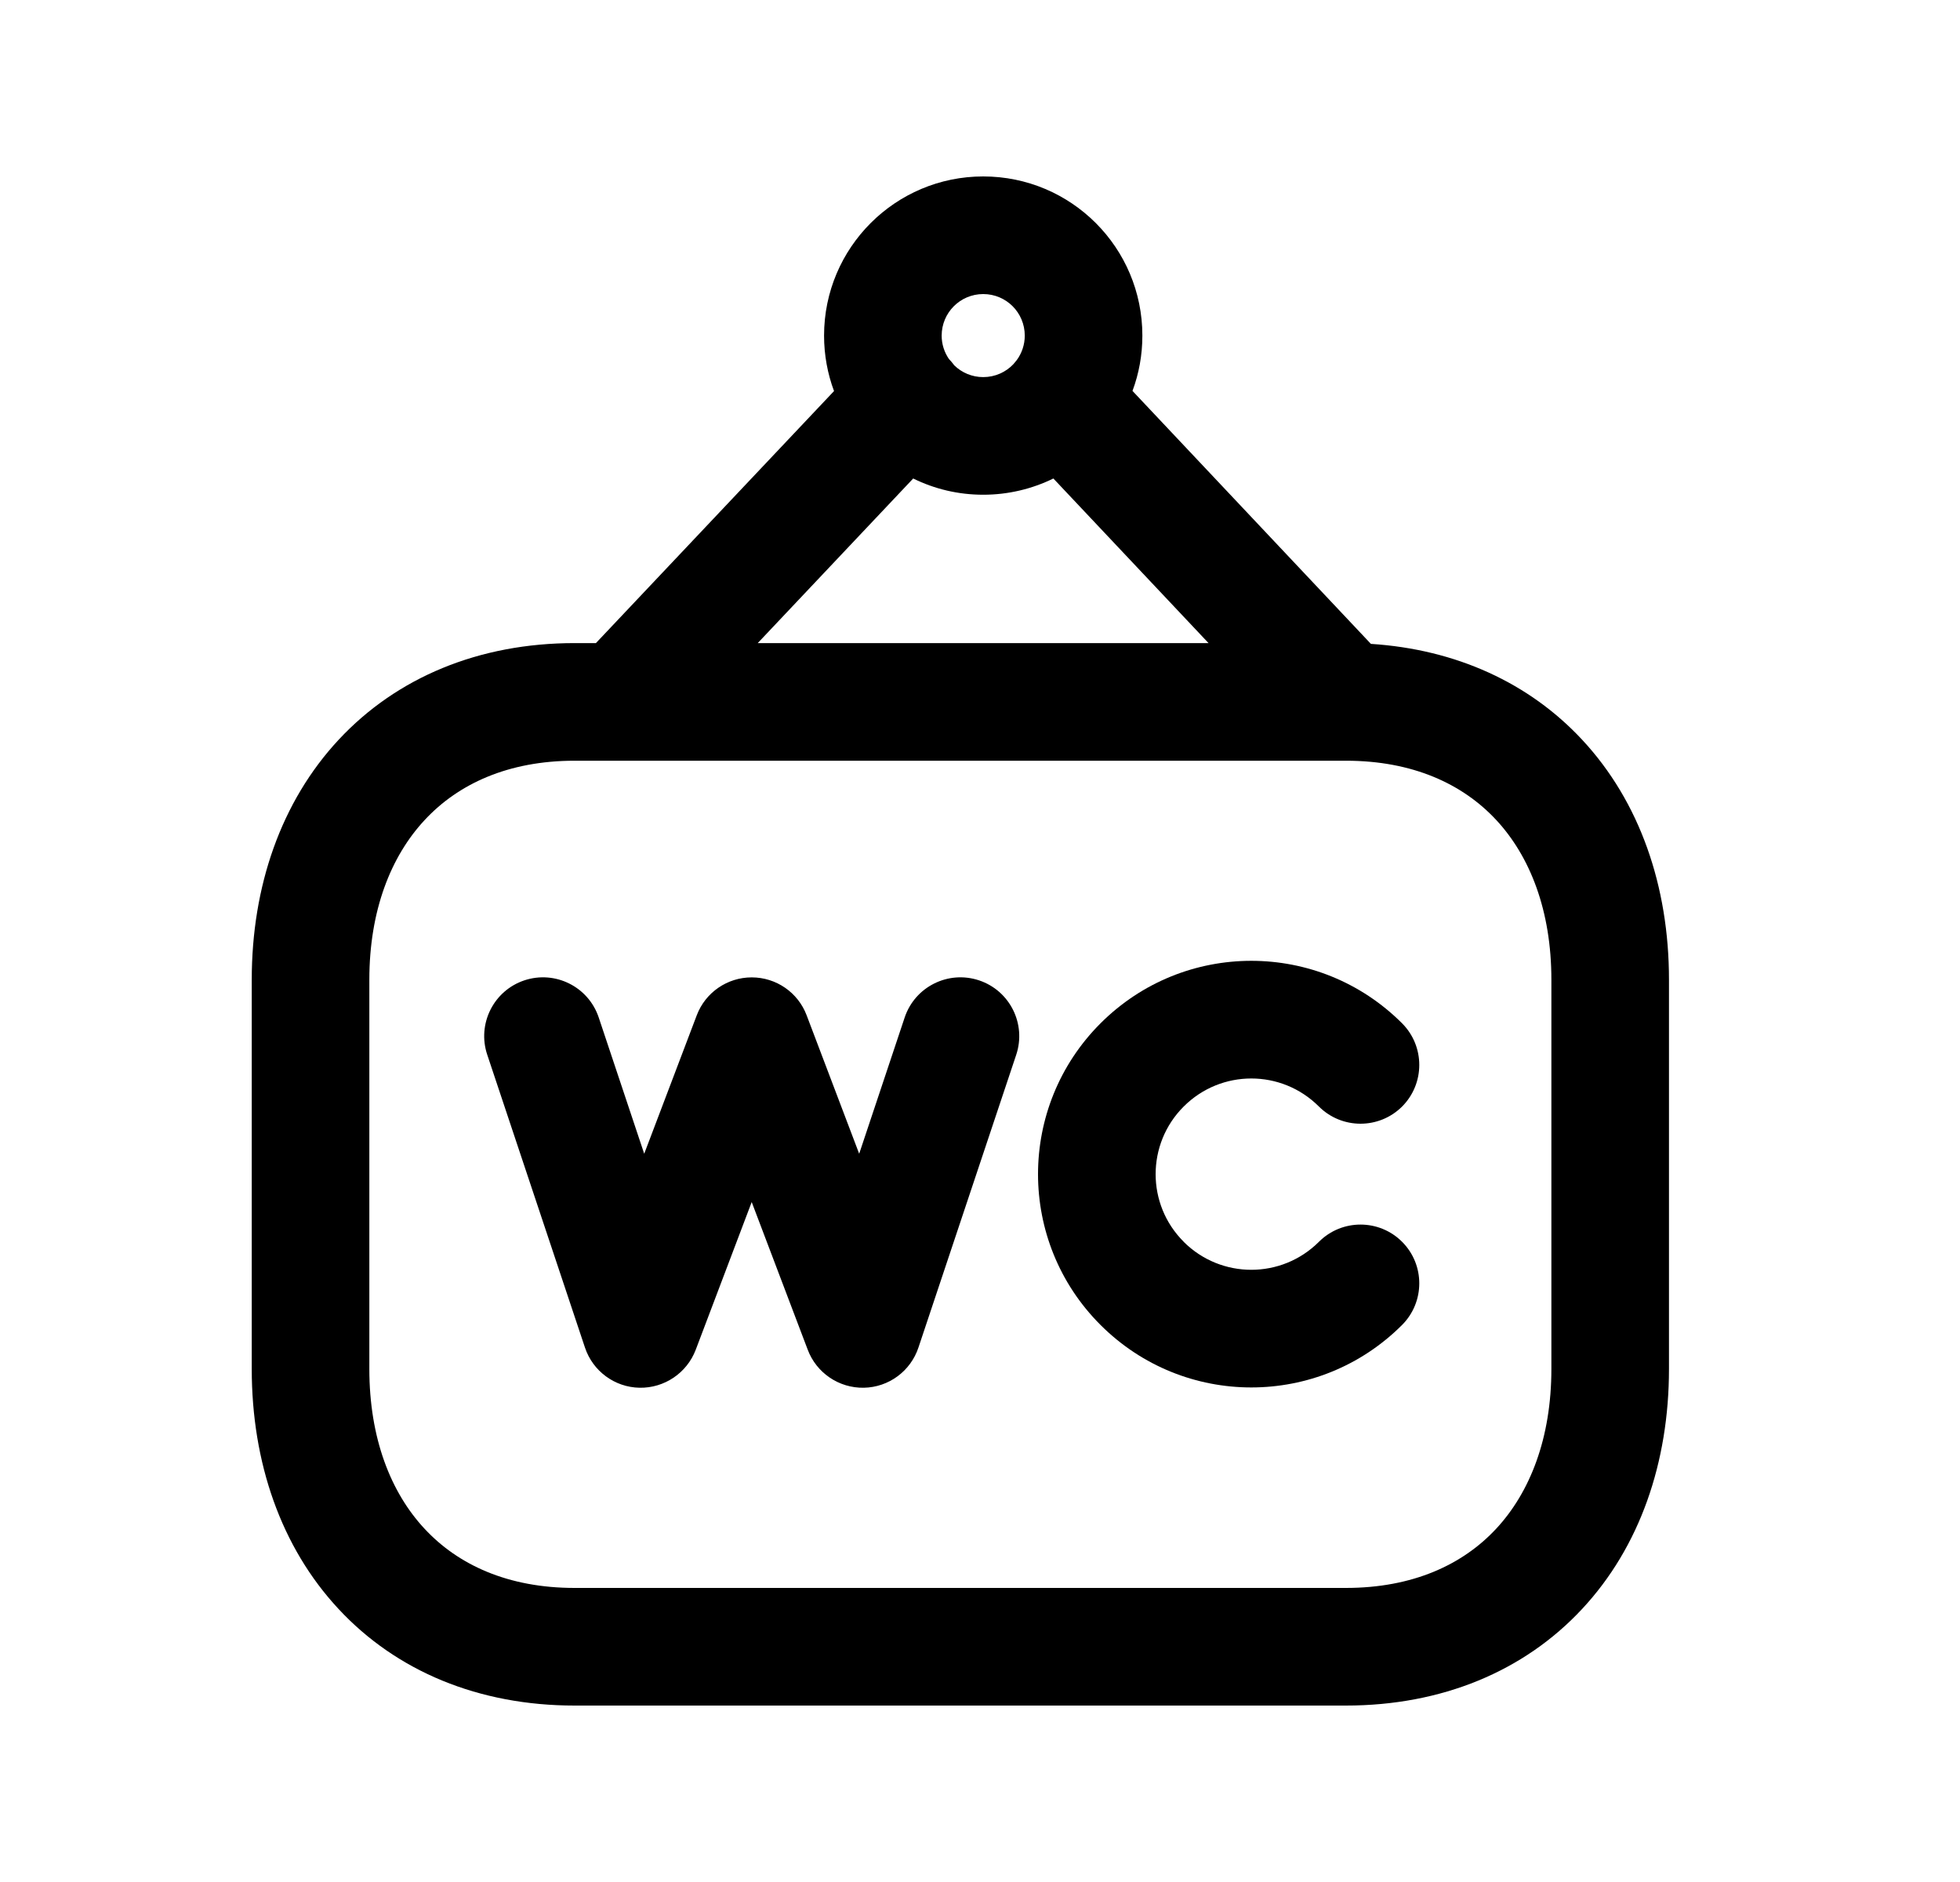 <svg width="25" height="24" viewBox="0 0 25 24" fill="none" xmlns="http://www.w3.org/2000/svg">
<path fill-rule="evenodd" clip-rule="evenodd" d="M10.511 4.28C10.511 3.158 11.421 2.25 12.541 2.25C13.662 2.25 14.571 3.157 14.571 4.28C14.571 4.528 14.527 4.765 14.445 4.985L17.486 8.211C18.573 8.281 19.506 8.709 20.18 9.433C20.915 10.222 21.288 11.301 21.288 12.494V17.457C21.288 18.65 20.915 19.73 20.18 20.518C19.44 21.313 18.39 21.75 17.166 21.75H7.33C6.107 21.75 5.057 21.313 4.318 20.518C3.584 19.73 3.211 18.65 3.211 17.457V12.494C3.211 11.301 3.586 10.221 4.32 9.433C5.06 8.639 6.109 8.201 7.33 8.201H7.601L10.638 4.987C10.556 4.767 10.511 4.528 10.511 4.28ZM12.172 4.659C12.151 4.631 12.128 4.603 12.103 4.577C12.045 4.492 12.011 4.39 12.011 4.28C12.011 3.987 12.248 3.75 12.541 3.75C12.835 3.75 13.071 3.987 13.071 4.28C13.071 4.396 13.033 4.505 12.969 4.592C12.954 4.609 12.939 4.627 12.925 4.645C12.829 4.746 12.692 4.809 12.541 4.809C12.398 4.809 12.267 4.752 12.172 4.659ZM11.648 6.102L9.665 8.201H15.415L13.436 6.102C13.166 6.234 12.862 6.309 12.541 6.309C12.22 6.309 11.918 6.235 11.648 6.102ZM5.418 10.456C4.985 10.92 4.711 11.612 4.711 12.494V17.457C4.711 18.341 4.984 19.033 5.416 19.496C5.842 19.954 6.477 20.25 7.33 20.25H17.166C18.02 20.25 18.656 19.954 19.083 19.496C19.515 19.032 19.788 18.34 19.788 17.457V12.494C19.788 11.611 19.515 10.919 19.083 10.455C18.656 9.997 18.02 9.701 17.167 9.701H7.33C6.481 9.701 5.845 9.997 5.418 10.456Z" fill="black"/>
<path fill-rule="evenodd" clip-rule="evenodd" d="M14.037 13.05C15.1 11.987 16.821 11.987 17.884 13.05C18.176 13.343 18.176 13.818 17.884 14.111C17.591 14.403 17.116 14.403 16.823 14.111C16.346 13.634 15.575 13.634 15.098 14.111C14.621 14.587 14.621 15.36 15.098 15.835L15.098 15.836C15.575 16.312 16.346 16.312 16.823 15.836C17.116 15.543 17.591 15.543 17.884 15.836C18.176 16.128 18.176 16.603 17.884 16.896C16.821 17.959 15.1 17.959 14.037 16.896C14.037 16.896 14.037 16.896 14.037 16.896C12.974 15.834 12.975 14.112 14.037 13.05ZM14.037 16.896C14.037 16.896 14.037 16.896 14.037 16.896L14.037 16.896Z" fill="black"/>
<path fill-rule="evenodd" clip-rule="evenodd" d="M6.688 12.502C7.081 12.371 7.506 12.583 7.637 12.976L8.217 14.713L8.887 12.948C8.997 12.656 9.277 12.464 9.588 12.464C9.9 12.464 10.179 12.656 10.289 12.948L10.959 14.713L11.539 12.976C11.67 12.583 12.095 12.371 12.488 12.502C12.881 12.633 13.093 13.058 12.962 13.451L11.715 17.184C11.615 17.485 11.336 17.691 11.019 17.697C10.702 17.703 10.415 17.509 10.303 17.213L9.588 15.329L8.874 17.213C8.761 17.509 8.474 17.703 8.157 17.697C7.84 17.691 7.561 17.485 7.461 17.184L6.215 13.451C6.083 13.058 6.296 12.633 6.688 12.502Z" fill="black"/>
</svg>